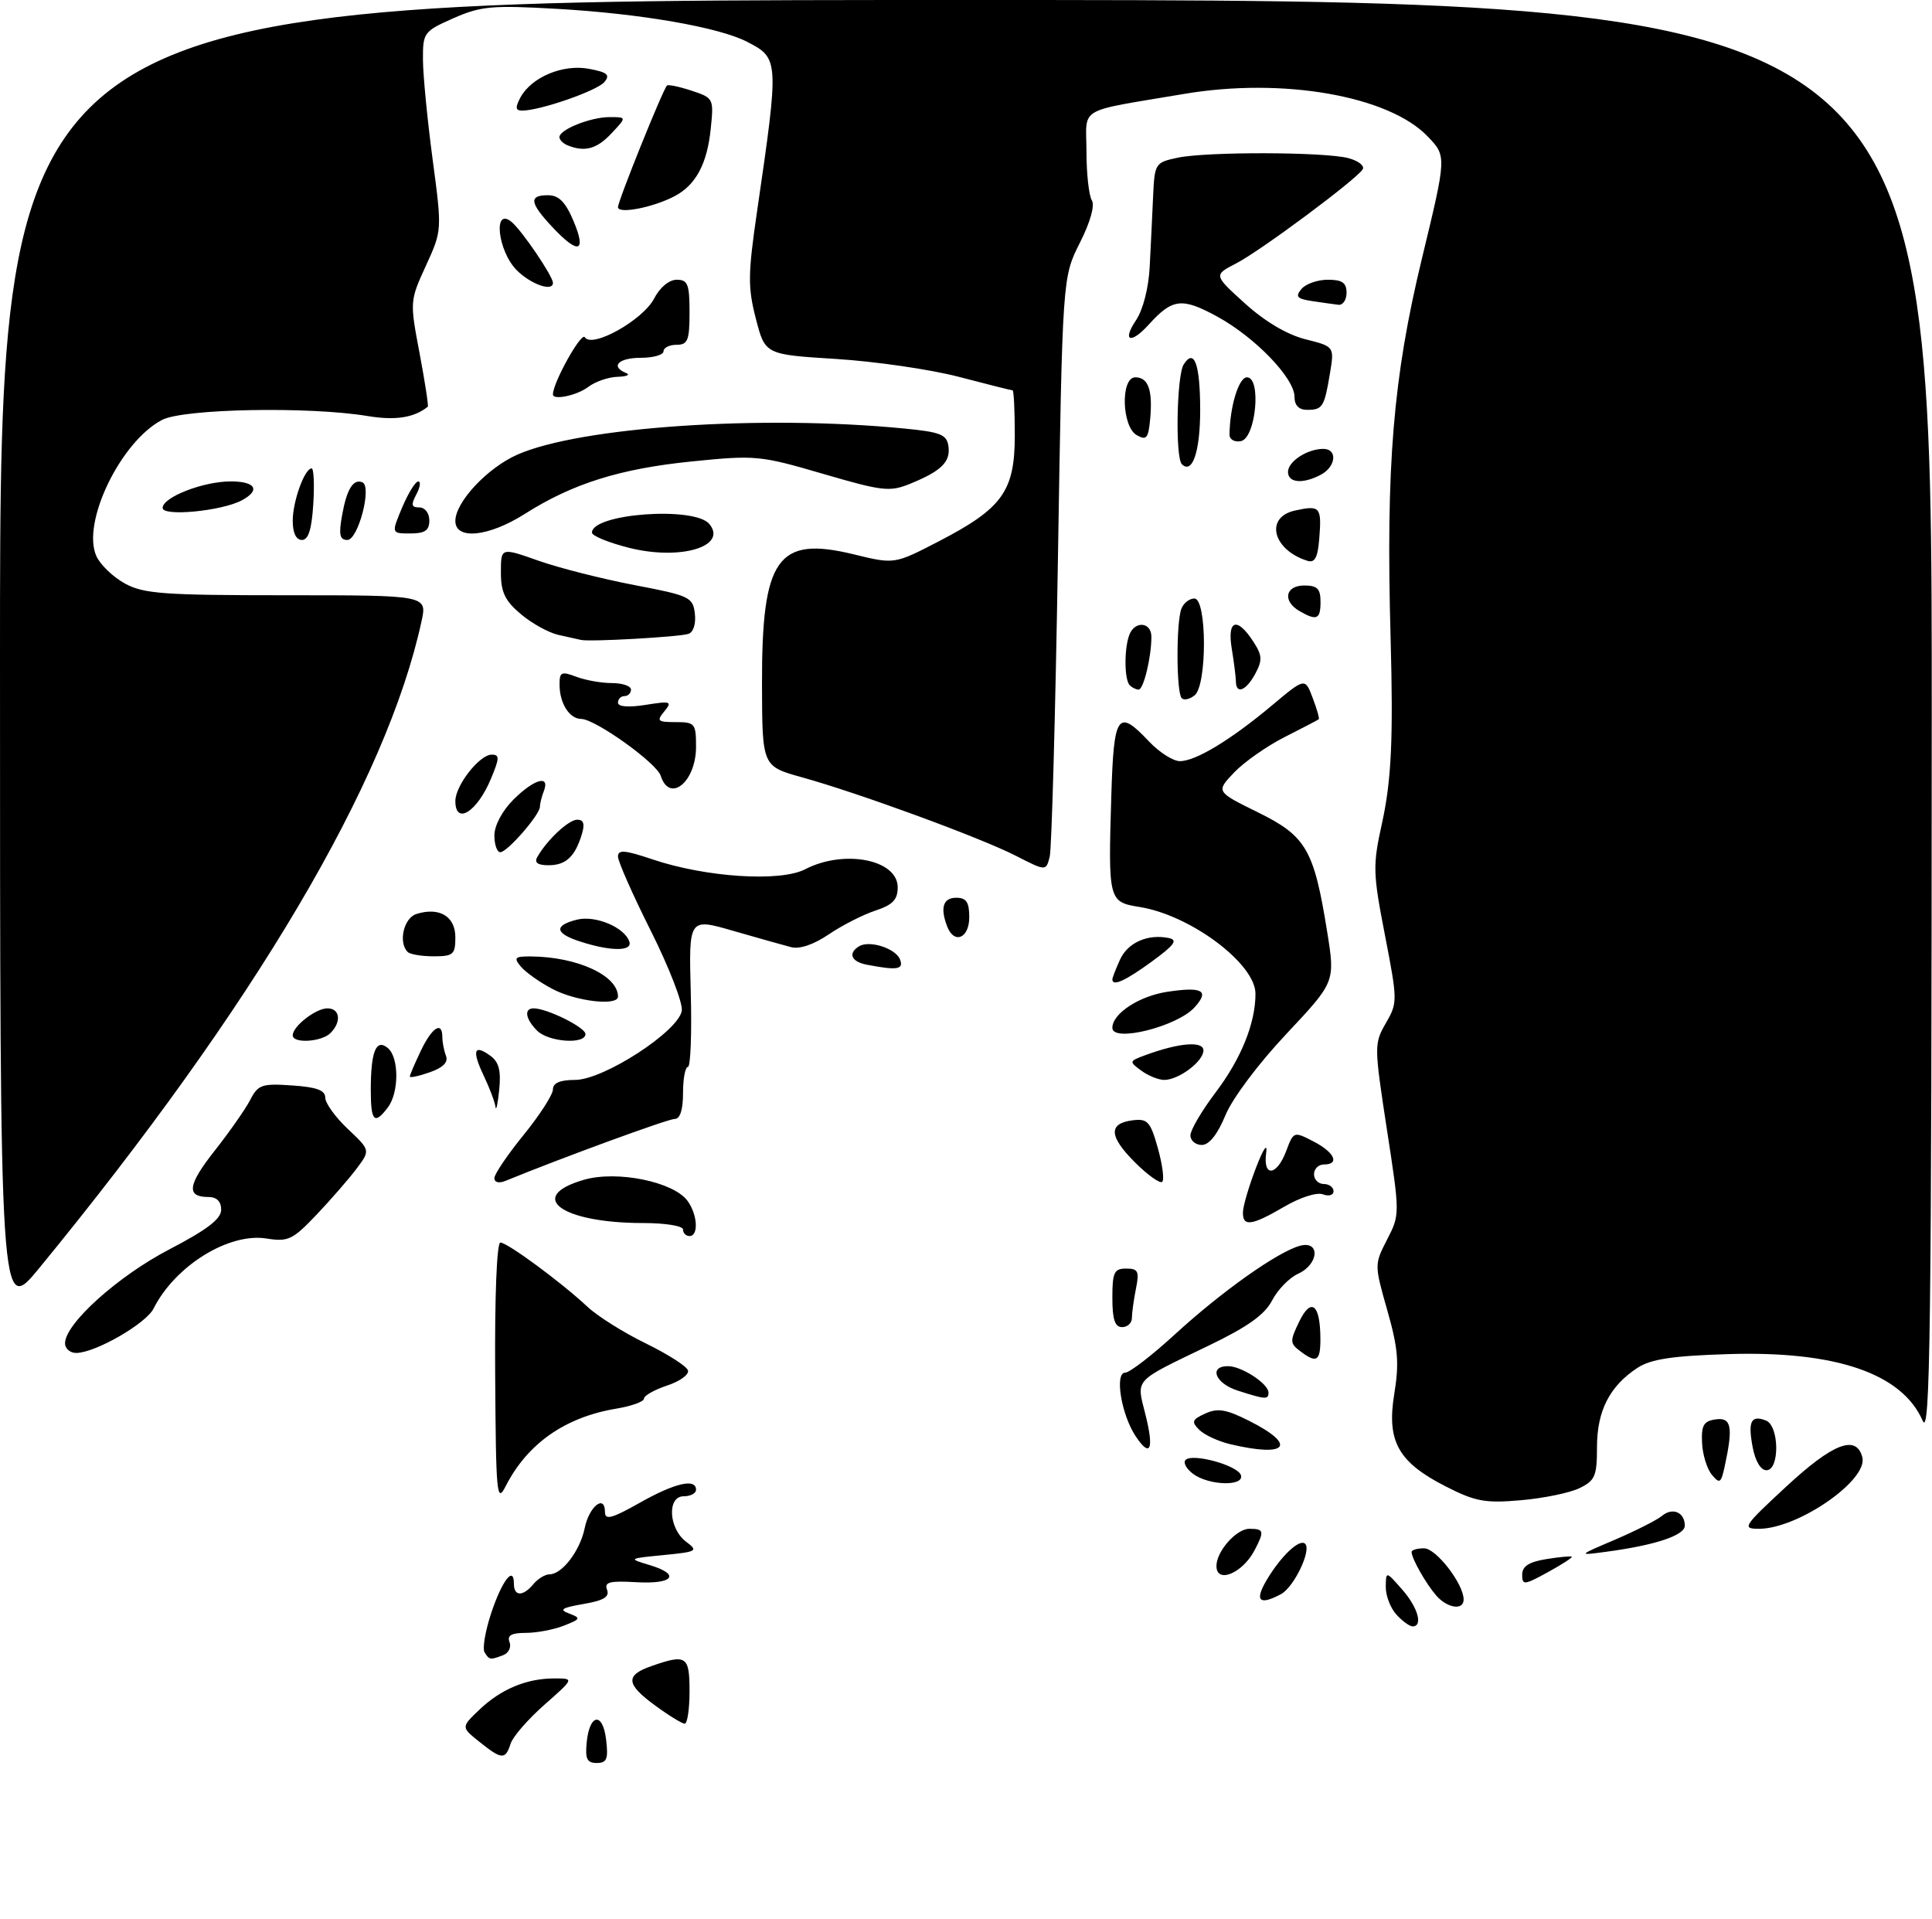 <?xml version="1.0" encoding="UTF-8" standalone="no"?>
<!DOCTYPE svg PUBLIC "-//W3C//DTD SVG 1.1//EN" "http://www.w3.org/Graphics/SVG/1.1/DTD/svg11.dtd" >
<svg xmlns="http://www.w3.org/2000/svg" xmlns:xlink="http://www.w3.org/1999/xlink" version="1.1" viewBox="0 0 297 295">
 <g >
 <path fill="currentColor"
d=" M 90.19 267.83 C 90.63 263.38 92.68 263.12 93.18 267.45 C 93.53 270.39 93.28 271.00 91.74 271.00 C 90.24 271.00 89.94 270.37 90.19 267.83 Z  M 73.69 267.74 C 70.88 265.49 70.88 265.49 73.69 262.81 C 77.00 259.65 80.95 258.00 85.21 258.00 C 88.28 258.00 88.28 258.00 83.70 262.04 C 81.18 264.26 78.83 266.96 78.49 268.04 C 77.70 270.53 77.13 270.50 73.69 267.74 Z  M 100.78 262.21 C 96.21 258.89 96.07 257.52 100.15 256.10 C 105.53 254.22 106.00 254.54 106.00 260.00 C 106.00 262.75 105.66 264.98 105.25 264.96 C 104.84 264.94 102.82 263.71 100.78 262.21 Z  M 74.49 253.98 C 74.14 253.42 74.60 250.72 75.50 247.99 C 77.17 242.96 79.00 240.59 79.00 243.44 C 79.00 245.42 80.39 245.44 82.00 243.50 C 82.68 242.68 83.80 242.00 84.47 242.00 C 86.41 242.00 89.18 238.37 89.89 234.87 C 90.58 231.53 93.00 229.63 93.00 232.43 C 93.00 233.70 94.05 233.43 98.33 231.01 C 103.75 227.95 107.00 227.20 107.00 229.00 C 107.00 229.55 106.15 230.00 105.11 230.00 C 102.51 230.00 102.78 234.98 105.49 237.00 C 107.38 238.41 107.16 238.53 102.00 239.04 C 96.62 239.56 96.57 239.59 99.75 240.54 C 104.70 242.00 103.60 243.54 97.83 243.21 C 93.71 242.97 92.86 243.19 93.32 244.38 C 93.73 245.47 92.79 246.03 89.69 246.56 C 86.33 247.14 85.90 247.43 87.50 248.03 C 89.34 248.72 89.28 248.87 86.68 249.89 C 85.14 250.50 82.50 251.00 80.83 251.00 C 78.61 251.00 77.93 251.39 78.33 252.42 C 78.63 253.20 78.19 254.10 77.36 254.42 C 75.35 255.19 75.22 255.17 74.49 253.98 Z  M 214.65 248.17 C 213.74 247.17 213.01 245.25 213.03 243.92 C 213.06 241.50 213.06 241.50 215.53 244.31 C 217.97 247.07 218.80 250.00 217.15 250.00 C 216.69 250.00 215.57 249.18 214.65 248.17 Z  M 220.78 245.25 C 219.20 243.43 217.00 239.55 217.00 238.57 C 217.00 238.25 217.86 238.00 218.92 238.00 C 220.77 238.00 225.00 243.47 225.00 245.87 C 225.00 247.59 222.50 247.22 220.78 245.25 Z  M 194.69 242.93 C 196.90 239.19 199.79 236.46 200.64 237.31 C 201.64 238.30 198.91 243.98 196.93 245.04 C 193.60 246.82 192.83 246.10 194.69 242.93 Z  M 234.00 242.05 C 234.00 240.76 235.04 240.09 237.70 239.66 C 239.73 239.33 241.50 239.17 241.63 239.29 C 241.76 239.42 240.09 240.50 237.93 241.68 C 234.29 243.67 234.00 243.70 234.00 242.05 Z  M 187.00 240.72 C 187.00 238.46 190.06 235.00 192.06 235.00 C 194.32 235.00 194.40 235.36 192.85 238.32 C 190.99 241.85 187.00 243.49 187.00 240.72 Z  M 248.28 236.67 C 251.45 235.31 254.69 233.67 255.48 233.02 C 257.12 231.65 259.00 232.46 259.00 234.52 C 259.00 236.01 254.46 237.52 247.00 238.52 C 242.50 239.13 242.50 239.13 248.28 236.67 Z  M 274.55 228.55 C 281.77 221.85 285.36 220.46 286.29 224.00 C 287.21 227.52 276.39 235.00 270.40 235.00 C 267.75 235.00 267.99 234.63 274.55 228.55 Z  M 76.12 211.19 C 76.04 199.29 76.37 191.00 76.92 191.00 C 78.00 191.00 86.25 197.08 90.31 200.87 C 91.85 202.32 95.88 204.85 99.27 206.50 C 102.65 208.15 105.58 210.02 105.76 210.66 C 105.95 211.29 104.51 212.34 102.55 212.98 C 100.60 213.63 99.00 214.53 99.00 214.99 C 99.00 215.45 97.09 216.14 94.75 216.53 C 86.87 217.84 81.08 221.90 77.74 228.44 C 76.36 231.15 76.24 229.81 76.12 211.19 Z  M 222.31 228.52 C 214.93 224.77 213.14 221.56 214.34 214.25 C 215.11 209.51 214.93 207.26 213.27 201.44 C 211.27 194.40 211.27 194.37 213.24 190.53 C 215.21 186.69 215.21 186.63 213.20 173.59 C 211.24 160.80 211.23 160.42 213.04 157.28 C 214.86 154.13 214.85 153.82 212.91 143.78 C 211.04 134.15 211.01 133.06 212.46 126.50 C 213.90 119.93 214.20 113.50 213.77 98.00 C 213.04 71.55 214.15 58.08 218.59 39.73 C 222.39 24.01 222.39 24.01 219.48 20.98 C 213.48 14.72 197.18 11.87 182.00 14.44 C 165.31 17.27 167.00 16.26 167.02 23.33 C 167.02 26.72 167.40 30.08 167.84 30.78 C 168.34 31.56 167.61 34.15 165.99 37.35 C 163.33 42.63 163.33 42.63 162.63 86.04 C 162.24 109.91 161.67 130.45 161.37 131.68 C 160.80 133.92 160.80 133.92 156.15 131.54 C 150.68 128.75 132.14 121.95 123.34 119.50 C 117.17 117.79 117.17 117.79 117.14 105.23 C 117.09 85.76 119.50 82.35 131.24 85.21 C 137.50 86.74 137.50 86.74 144.28 83.23 C 154.11 78.14 156.00 75.51 156.00 66.92 C 156.00 63.12 155.85 60.00 155.66 60.00 C 155.47 60.00 151.76 59.07 147.41 57.93 C 143.06 56.79 134.58 55.56 128.56 55.18 C 117.62 54.50 117.62 54.50 116.20 49.00 C 114.95 44.17 114.97 42.17 116.38 32.50 C 119.78 9.18 119.77 8.96 114.86 6.43 C 110.51 4.18 98.47 2.09 85.62 1.36 C 75.61 0.79 73.92 0.94 69.71 2.80 C 65.14 4.82 65.00 5.02 65.02 9.19 C 65.03 11.56 65.70 18.43 66.50 24.46 C 67.96 35.42 67.96 35.42 65.47 40.85 C 63.00 46.25 62.99 46.35 64.50 54.30 C 65.33 58.71 65.90 62.41 65.76 62.52 C 63.64 64.22 60.77 64.66 56.50 63.95 C 47.53 62.46 28.25 62.82 24.93 64.54 C 18.55 67.84 12.49 80.39 14.82 85.49 C 15.42 86.82 17.40 88.71 19.21 89.70 C 22.09 91.28 25.20 91.50 44.09 91.50 C 65.67 91.50 65.67 91.50 64.80 95.50 C 59.44 120.22 39.14 154.56 6.06 194.89 C -0.00 202.28 -0.00 202.28 -0.00 101.14 C 0.00 0.00 0.00 0.00 148.50 0.00 C 297.00 0.00 297.00 0.00 296.96 110.75 C 296.93 204.66 296.72 221.03 295.57 218.40 C 292.40 211.11 282.18 207.62 265.59 208.15 C 257.04 208.42 253.78 208.92 251.72 210.26 C 247.44 213.07 245.50 216.87 245.50 222.44 C 245.50 226.91 245.20 227.60 242.79 228.76 C 241.31 229.48 237.26 230.31 233.79 230.61 C 228.33 231.09 226.81 230.81 222.31 228.52 Z  M 183.44 226.58 C 182.38 225.80 181.84 224.82 182.26 224.41 C 183.33 223.34 190.27 225.25 190.76 226.75 C 191.33 228.50 185.89 228.37 183.44 226.58 Z  M 263.15 226.68 C 262.41 225.79 261.73 223.58 261.65 221.78 C 261.53 219.08 261.90 218.44 263.75 218.18 C 266.17 217.84 266.45 219.33 265.13 225.41 C 264.57 228.01 264.36 228.14 263.15 226.68 Z  M 269.43 222.45 C 268.68 218.49 269.18 217.47 271.46 218.35 C 273.53 219.14 273.61 226.00 271.55 226.00 C 270.67 226.00 269.83 224.59 269.43 222.45 Z  M 174.53 220.69 C 172.36 217.37 171.33 211.00 172.97 211.00 C 173.64 211.00 177.10 208.34 180.64 205.09 C 187.75 198.58 196.26 192.53 199.75 191.52 C 202.98 190.58 202.80 194.31 199.55 195.80 C 198.20 196.41 196.40 198.26 195.55 199.91 C 194.41 202.10 191.78 203.97 185.75 206.87 C 174.14 212.46 174.69 211.87 176.07 217.38 C 177.46 222.86 176.83 224.20 174.53 220.69 Z  M 189.14 222.00 C 187.29 221.56 185.14 220.57 184.35 219.78 C 183.12 218.55 183.24 218.21 185.29 217.28 C 187.19 216.41 188.50 216.63 192.01 218.40 C 199.47 222.15 197.94 224.08 189.14 222.00 Z  M 190.25 213.75 C 186.81 212.65 185.77 210.00 188.78 210.00 C 190.86 210.00 195.00 212.70 195.00 214.06 C 195.00 215.16 194.56 215.14 190.25 213.75 Z  M 199.83 207.66 C 198.29 206.49 198.28 206.13 199.73 203.14 C 201.56 199.36 202.96 200.49 202.98 205.75 C 203.00 209.27 202.41 209.63 199.83 207.66 Z  M 10.00 206.48 C 10.00 203.47 18.13 196.16 26.05 192.04 C 31.85 189.02 34.00 187.37 34.00 185.95 C 34.00 184.69 33.32 184.00 32.06 184.00 C 28.59 184.00 28.84 182.15 33.02 176.86 C 35.27 174.00 37.72 170.51 38.46 169.08 C 39.67 166.73 40.25 166.53 44.90 166.85 C 48.67 167.10 50.00 167.59 50.00 168.73 C 50.00 169.57 51.56 171.74 53.47 173.54 C 56.94 176.81 56.94 176.81 54.81 179.65 C 53.63 181.22 50.86 184.40 48.65 186.73 C 44.99 190.58 44.29 190.91 40.97 190.38 C 35.17 189.45 26.91 194.58 23.61 201.14 C 22.44 203.47 14.71 207.92 11.75 207.97 C 10.79 207.99 10.00 207.31 10.00 206.48 Z  M 171.00 199.50 C 171.00 195.58 171.27 195.00 173.12 195.00 C 174.97 195.00 175.17 195.41 174.62 198.12 C 174.28 199.84 174.00 201.87 174.00 202.62 C 174.00 203.38 173.32 204.00 172.50 204.00 C 171.39 204.00 171.00 202.83 171.00 199.50 Z  M 105.00 189.00 C 105.00 188.44 102.29 188.00 98.87 188.00 C 86.32 188.00 80.78 183.95 89.77 181.35 C 94.85 179.88 103.54 181.65 105.69 184.59 C 107.24 186.71 107.42 190.00 106.00 190.00 C 105.45 190.00 105.00 189.55 105.00 189.00 Z  M 191.08 186.25 C 191.12 185.29 192.02 182.25 193.08 179.50 C 194.24 176.50 194.87 175.60 194.64 177.25 C 194.14 180.99 196.27 180.78 197.72 176.94 C 198.86 173.90 198.89 173.89 201.94 175.47 C 205.18 177.15 206.00 179.00 203.50 179.00 C 202.68 179.00 202.00 179.68 202.00 180.50 C 202.00 181.32 202.68 182.00 203.50 182.00 C 204.32 182.00 205.00 182.50 205.00 183.11 C 205.00 183.72 204.27 183.93 203.37 183.59 C 202.45 183.23 199.87 184.06 197.44 185.48 C 192.37 188.45 190.97 188.62 191.08 186.25 Z  M 76.00 181.09 C 76.00 180.48 78.03 177.49 80.50 174.45 C 82.97 171.41 85.00 168.26 85.00 167.46 C 85.00 166.47 86.09 166.00 88.41 166.00 C 92.80 166.00 104.36 158.49 104.81 155.35 C 104.98 154.16 102.84 148.66 100.06 143.11 C 97.28 137.57 95.00 132.42 95.00 131.67 C 95.00 130.58 96.03 130.66 100.28 132.09 C 108.48 134.86 119.93 135.61 123.77 133.62 C 129.77 130.52 138.00 132.12 138.00 136.40 C 138.00 138.30 137.23 139.10 134.55 139.98 C 132.65 140.61 129.43 142.25 127.40 143.63 C 125.09 145.20 122.91 145.94 121.60 145.59 C 120.45 145.29 116.44 144.16 112.69 143.08 C 105.88 141.11 105.88 141.11 106.19 152.56 C 106.36 158.85 106.16 164.00 105.75 164.00 C 105.34 164.00 105.00 165.80 105.00 168.00 C 105.00 170.60 104.55 172.00 103.71 172.00 C 102.68 172.00 86.50 177.92 77.75 181.50 C 76.70 181.93 76.00 181.77 76.00 181.09 Z  M 174.45 178.65 C 170.44 174.64 170.36 172.66 174.18 172.20 C 176.41 171.93 176.86 172.43 177.99 176.48 C 178.70 179.00 179.00 181.33 178.67 181.66 C 178.34 181.99 176.44 180.64 174.45 178.65 Z  M 183.00 174.52 C 183.00 173.71 184.74 170.74 186.87 167.93 C 190.80 162.73 193.00 157.29 193.00 152.75 C 193.00 148.14 183.02 140.67 175.20 139.42 C 170.40 138.65 170.35 138.45 170.84 122.25 C 171.22 109.72 171.82 108.87 176.66 114.00 C 178.22 115.65 180.34 117.00 181.38 117.00 C 183.82 117.00 189.21 113.73 195.56 108.41 C 200.62 104.17 200.62 104.17 201.79 107.27 C 202.44 108.97 202.86 110.46 202.73 110.56 C 202.60 110.67 200.25 111.90 197.50 113.29 C 194.75 114.68 191.25 117.14 189.71 118.75 C 186.92 121.69 186.92 121.69 193.36 124.86 C 200.79 128.51 201.99 130.57 204.02 143.22 C 205.26 150.94 205.26 150.94 197.75 158.93 C 193.45 163.50 189.43 168.86 188.37 171.46 C 187.16 174.39 185.88 175.99 184.75 176.00 C 183.79 176.00 183.00 175.33 183.00 174.52 Z  M 57.00 167.58 C 57.00 161.61 57.81 159.60 59.62 161.10 C 61.36 162.55 61.36 167.95 59.61 170.25 C 57.56 172.95 57.00 172.38 57.00 167.58 Z  M 76.17 170.15 C 76.08 169.41 75.27 167.26 74.37 165.37 C 72.51 161.46 72.85 160.44 75.40 162.30 C 76.70 163.25 77.04 164.59 76.74 167.54 C 76.52 169.72 76.26 170.89 76.17 170.15 Z  M 63.00 165.48 C 63.00 165.25 63.76 163.48 64.69 161.53 C 66.41 157.91 68.00 156.90 68.00 159.42 C 68.00 160.20 68.25 161.49 68.56 162.30 C 68.94 163.28 68.12 164.11 66.06 164.83 C 64.38 165.42 63.00 165.71 63.00 165.48 Z  M 175.44 164.57 C 173.56 163.19 173.57 163.12 176.00 162.22 C 181.21 160.29 185.00 159.97 185.00 161.47 C 185.00 163.15 181.21 166.00 178.97 166.00 C 178.10 166.00 176.51 165.36 175.44 164.57 Z  M 45.00 159.15 C 45.00 157.76 48.54 155.00 50.33 155.00 C 52.27 155.00 52.53 157.07 50.80 158.80 C 49.43 160.17 45.00 160.44 45.00 159.15 Z  M 82.57 158.43 C 80.77 156.63 80.52 155.00 82.03 155.00 C 84.10 155.00 90.00 157.93 90.00 158.95 C 90.00 160.58 84.33 160.19 82.57 158.43 Z  M 171.00 158.00 C 171.00 155.80 175.11 153.11 179.47 152.45 C 184.87 151.64 185.97 152.27 183.64 154.84 C 180.97 157.80 171.00 160.29 171.00 158.00 Z  M 84.93 152.02 C 82.96 150.99 80.77 149.43 80.06 148.57 C 78.93 147.21 79.13 147.00 81.63 147.02 C 88.76 147.08 95.00 149.96 95.00 153.19 C 95.00 154.68 88.54 153.93 84.93 152.02 Z  M 171.00 150.55 C 171.00 150.30 171.53 148.94 172.17 147.52 C 173.37 144.89 176.42 143.53 179.67 144.19 C 181.11 144.49 180.56 145.25 177.10 147.78 C 173.04 150.75 171.00 151.68 171.00 150.55 Z  M 133.25 148.29 C 130.86 147.83 130.31 146.54 132.06 145.46 C 133.65 144.48 137.70 145.78 138.36 147.49 C 138.95 149.03 137.93 149.19 133.25 148.29 Z  M 62.67 146.33 C 61.20 144.87 62.06 141.12 64.00 140.50 C 67.53 139.38 70.00 140.85 70.00 144.07 C 70.00 146.72 69.69 147.00 66.67 147.00 C 64.83 147.00 63.03 146.70 62.67 146.33 Z  M 89.25 144.75 C 85.30 143.49 85.09 142.27 88.68 141.37 C 91.52 140.65 96.02 142.54 96.75 144.75 C 97.25 146.25 93.91 146.25 89.25 144.75 Z  M 145.61 142.42 C 144.50 139.53 144.98 138.00 147.00 138.00 C 148.56 138.00 149.00 138.67 149.00 141.00 C 149.00 144.23 146.68 145.20 145.61 142.42 Z  M 82.59 131.75 C 84.09 129.11 87.41 126.00 88.74 126.00 C 89.72 126.00 89.93 126.66 89.44 128.25 C 88.39 131.70 86.99 133.00 84.32 133.00 C 82.66 133.00 82.11 132.60 82.59 131.75 Z  M 76.00 128.42 C 76.00 126.91 77.20 124.64 78.92 122.92 C 82.10 119.75 84.58 119.04 83.61 121.58 C 83.27 122.45 83.00 123.54 83.00 124.01 C 83.00 125.23 77.98 131.00 76.91 131.00 C 76.41 131.00 76.00 129.84 76.00 128.42 Z  M 70.00 123.13 C 70.00 120.74 73.71 116.00 75.59 116.00 C 76.82 116.00 76.80 116.53 75.47 119.71 C 73.35 124.81 70.00 126.90 70.00 123.13 Z  M 101.57 119.25 C 100.94 117.27 91.52 110.54 89.35 110.51 C 87.54 110.50 86.03 108.13 86.02 105.27 C 86.00 103.30 86.29 103.16 88.57 104.02 C 89.98 104.56 92.45 105.00 94.07 105.00 C 95.68 105.00 97.00 105.45 97.00 106.00 C 97.00 106.55 96.55 107.00 96.00 107.00 C 95.45 107.00 95.00 107.46 95.00 108.01 C 95.00 108.64 96.61 108.77 99.25 108.35 C 103.13 107.73 103.38 107.82 102.13 109.34 C 100.90 110.83 101.08 111.00 103.88 111.00 C 106.83 111.00 107.00 111.21 107.00 114.80 C 107.00 120.19 102.94 123.52 101.57 119.25 Z  M 181.66 107.32 C 180.83 106.50 180.79 95.71 181.61 93.58 C 181.94 92.71 182.84 92.00 183.61 92.00 C 185.54 92.00 185.58 105.27 183.66 106.87 C 182.92 107.48 182.02 107.69 181.66 107.32 Z  M 173.67 105.33 C 172.83 104.50 172.80 99.69 173.61 97.58 C 174.45 95.38 177.00 95.60 177.00 97.88 C 177.00 101.00 175.80 106.00 175.04 106.00 C 174.65 106.00 174.03 105.70 173.67 105.33 Z  M 189.99 104.75 C 189.98 104.06 189.70 101.81 189.36 99.75 C 188.62 95.31 190.13 94.75 192.62 98.55 C 194.04 100.72 194.10 101.45 192.98 103.55 C 191.57 106.17 190.01 106.80 189.99 104.75 Z  M 89.33 98.37 C 88.88 98.26 87.30 97.91 85.83 97.59 C 84.36 97.26 81.77 95.84 80.08 94.41 C 77.63 92.35 77.00 91.04 77.00 87.99 C 77.00 84.15 77.00 84.15 82.75 86.18 C 85.91 87.30 92.55 88.98 97.50 89.93 C 106.01 91.55 106.52 91.79 106.82 94.33 C 107.00 95.90 106.59 97.19 105.82 97.44 C 104.39 97.91 90.70 98.68 89.33 98.37 Z  M 199.75 93.92 C 197.12 92.39 197.58 90.00 200.50 90.00 C 202.50 90.00 203.00 90.50 203.00 92.50 C 203.00 95.22 202.42 95.47 199.75 93.92 Z  M 201.00 86.21 C 195.64 84.53 194.39 79.51 199.07 78.48 C 202.94 77.63 203.19 77.92 202.81 82.74 C 202.58 85.70 202.13 86.56 201.00 86.21 Z  M 96.75 84.22 C 93.59 83.43 91.00 82.37 91.00 81.87 C 91.00 78.94 106.75 77.79 109.04 80.54 C 111.90 84.00 104.61 86.18 96.75 84.22 Z  M 45.00 80.05 C 45.00 77.06 46.83 72.00 47.91 72.00 C 48.23 72.00 48.35 74.47 48.16 77.50 C 47.91 81.40 47.41 83.00 46.41 83.00 C 45.52 83.00 45.00 81.92 45.00 80.05 Z  M 52.58 79.25 C 53.29 75.21 54.30 73.56 55.71 74.14 C 57.22 74.75 55.06 83.00 53.40 83.00 C 52.23 83.00 52.05 82.20 52.58 79.25 Z  M 61.82 78.01 C 62.75 75.82 63.85 74.02 64.29 74.01 C 64.72 74.00 64.59 74.90 64.00 76.00 C 63.15 77.60 63.24 78.00 64.46 78.00 C 65.33 78.00 66.00 78.87 66.00 80.00 C 66.00 81.54 65.33 82.00 63.07 82.00 C 60.15 82.00 60.15 82.00 61.82 78.01 Z  M 70.00 80.08 C 70.00 77.18 74.91 71.93 79.52 69.89 C 89.18 65.62 117.07 63.73 139.00 65.87 C 144.58 66.41 145.54 66.79 145.80 68.59 C 146.14 71.00 144.72 72.40 139.92 74.36 C 136.78 75.64 135.68 75.51 126.50 72.83 C 116.85 70.01 116.14 69.94 106.36 70.93 C 95.33 72.04 88.02 74.33 80.67 79.00 C 75.10 82.53 70.00 83.04 70.00 80.08 Z  M 25.00 78.08 C 25.00 76.43 31.23 74.00 35.47 74.00 C 39.30 74.00 40.09 75.35 37.17 76.91 C 34.09 78.56 25.00 79.43 25.00 78.08 Z  M 198.00 72.54 C 198.00 70.93 200.97 69.00 203.43 69.00 C 205.64 69.00 205.39 71.72 203.07 72.96 C 200.31 74.44 198.00 74.24 198.00 72.54 Z  M 181.68 71.35 C 180.66 70.33 180.89 57.72 181.96 56.03 C 183.59 53.46 184.49 55.95 184.50 63.03 C 184.50 69.41 183.30 72.96 181.68 71.35 Z  M 174.75 66.89 C 172.43 65.58 172.24 58.00 174.53 58.00 C 176.51 58.00 177.21 59.93 176.82 64.33 C 176.54 67.38 176.26 67.74 174.75 66.89 Z  M 189.01 66.82 C 189.05 62.54 190.42 58.00 191.69 58.00 C 193.95 58.00 193.06 67.38 190.75 67.81 C 189.79 68.00 189.00 67.55 189.01 66.82 Z  M 199.00 61.00 C 199.00 58.12 192.92 51.82 187.08 48.64 C 181.68 45.70 180.23 45.88 176.58 49.91 C 173.84 52.94 172.45 52.48 174.62 49.25 C 175.72 47.61 176.57 44.28 176.74 41.00 C 176.90 37.98 177.13 33.14 177.26 30.25 C 177.49 25.12 177.58 24.98 181.00 24.25 C 185.48 23.29 203.63 23.34 207.29 24.31 C 208.83 24.72 209.81 25.50 209.48 26.03 C 208.50 27.61 193.79 38.55 190.03 40.49 C 186.56 42.28 186.56 42.28 191.39 46.65 C 194.45 49.42 197.86 51.44 200.68 52.15 C 205.13 53.27 205.13 53.27 204.45 57.39 C 203.59 62.56 203.32 63.00 200.94 63.00 C 199.67 63.00 199.00 62.31 199.00 61.00 Z  M 85.00 60.63 C 85.00 58.81 89.37 50.98 89.90 51.84 C 90.99 53.60 98.84 49.21 100.56 45.88 C 101.44 44.18 102.86 43.00 104.03 43.00 C 105.73 43.00 106.00 43.69 106.00 48.00 C 106.00 52.33 105.73 53.00 104.00 53.00 C 102.90 53.00 102.00 53.45 102.00 54.00 C 102.00 54.55 100.42 55.00 98.50 55.00 C 95.07 55.00 93.78 56.34 96.25 57.34 C 96.94 57.62 96.35 57.88 94.94 57.92 C 93.53 57.96 91.51 58.66 90.44 59.47 C 88.70 60.79 85.00 61.57 85.00 60.63 Z  M 201.69 46.28 C 199.38 45.93 199.09 45.60 200.06 44.43 C 200.71 43.64 202.54 43.00 204.12 43.00 C 206.33 43.00 207.00 43.46 207.00 45.00 C 207.00 46.10 206.44 46.93 205.75 46.85 C 205.06 46.77 203.23 46.51 201.69 46.28 Z  M 79.45 41.55 C 76.51 38.60 75.75 31.72 78.64 34.11 C 80.24 35.44 85.00 42.45 85.00 43.48 C 85.00 44.89 81.63 43.72 79.45 41.55 Z  M 84.90 34.89 C 81.41 31.16 81.26 30.00 84.25 30.01 C 85.92 30.02 86.93 31.04 88.18 34.01 C 90.20 38.82 88.90 39.17 84.90 34.89 Z  M 95.00 31.84 C 95.00 30.89 101.88 13.82 102.53 13.15 C 102.71 12.96 104.41 13.31 106.31 13.94 C 109.69 15.05 109.74 15.15 109.26 19.79 C 108.71 25.16 106.99 28.40 103.77 30.12 C 100.49 31.88 95.00 32.95 95.00 31.84 Z  M 87.25 22.34 C 86.56 22.06 86.00 21.49 86.00 21.08 C 86.00 19.91 90.79 18.00 93.72 18.00 C 96.35 18.00 96.35 18.00 94.00 20.50 C 91.74 22.91 89.90 23.41 87.25 22.34 Z  M 79.99 15.01 C 81.68 11.86 86.54 9.82 90.55 10.58 C 93.38 11.11 93.83 11.50 92.91 12.61 C 91.80 13.95 83.02 17.00 80.28 17.00 C 79.24 17.00 79.18 16.54 79.99 15.01 Z "/>
</g>
</svg>